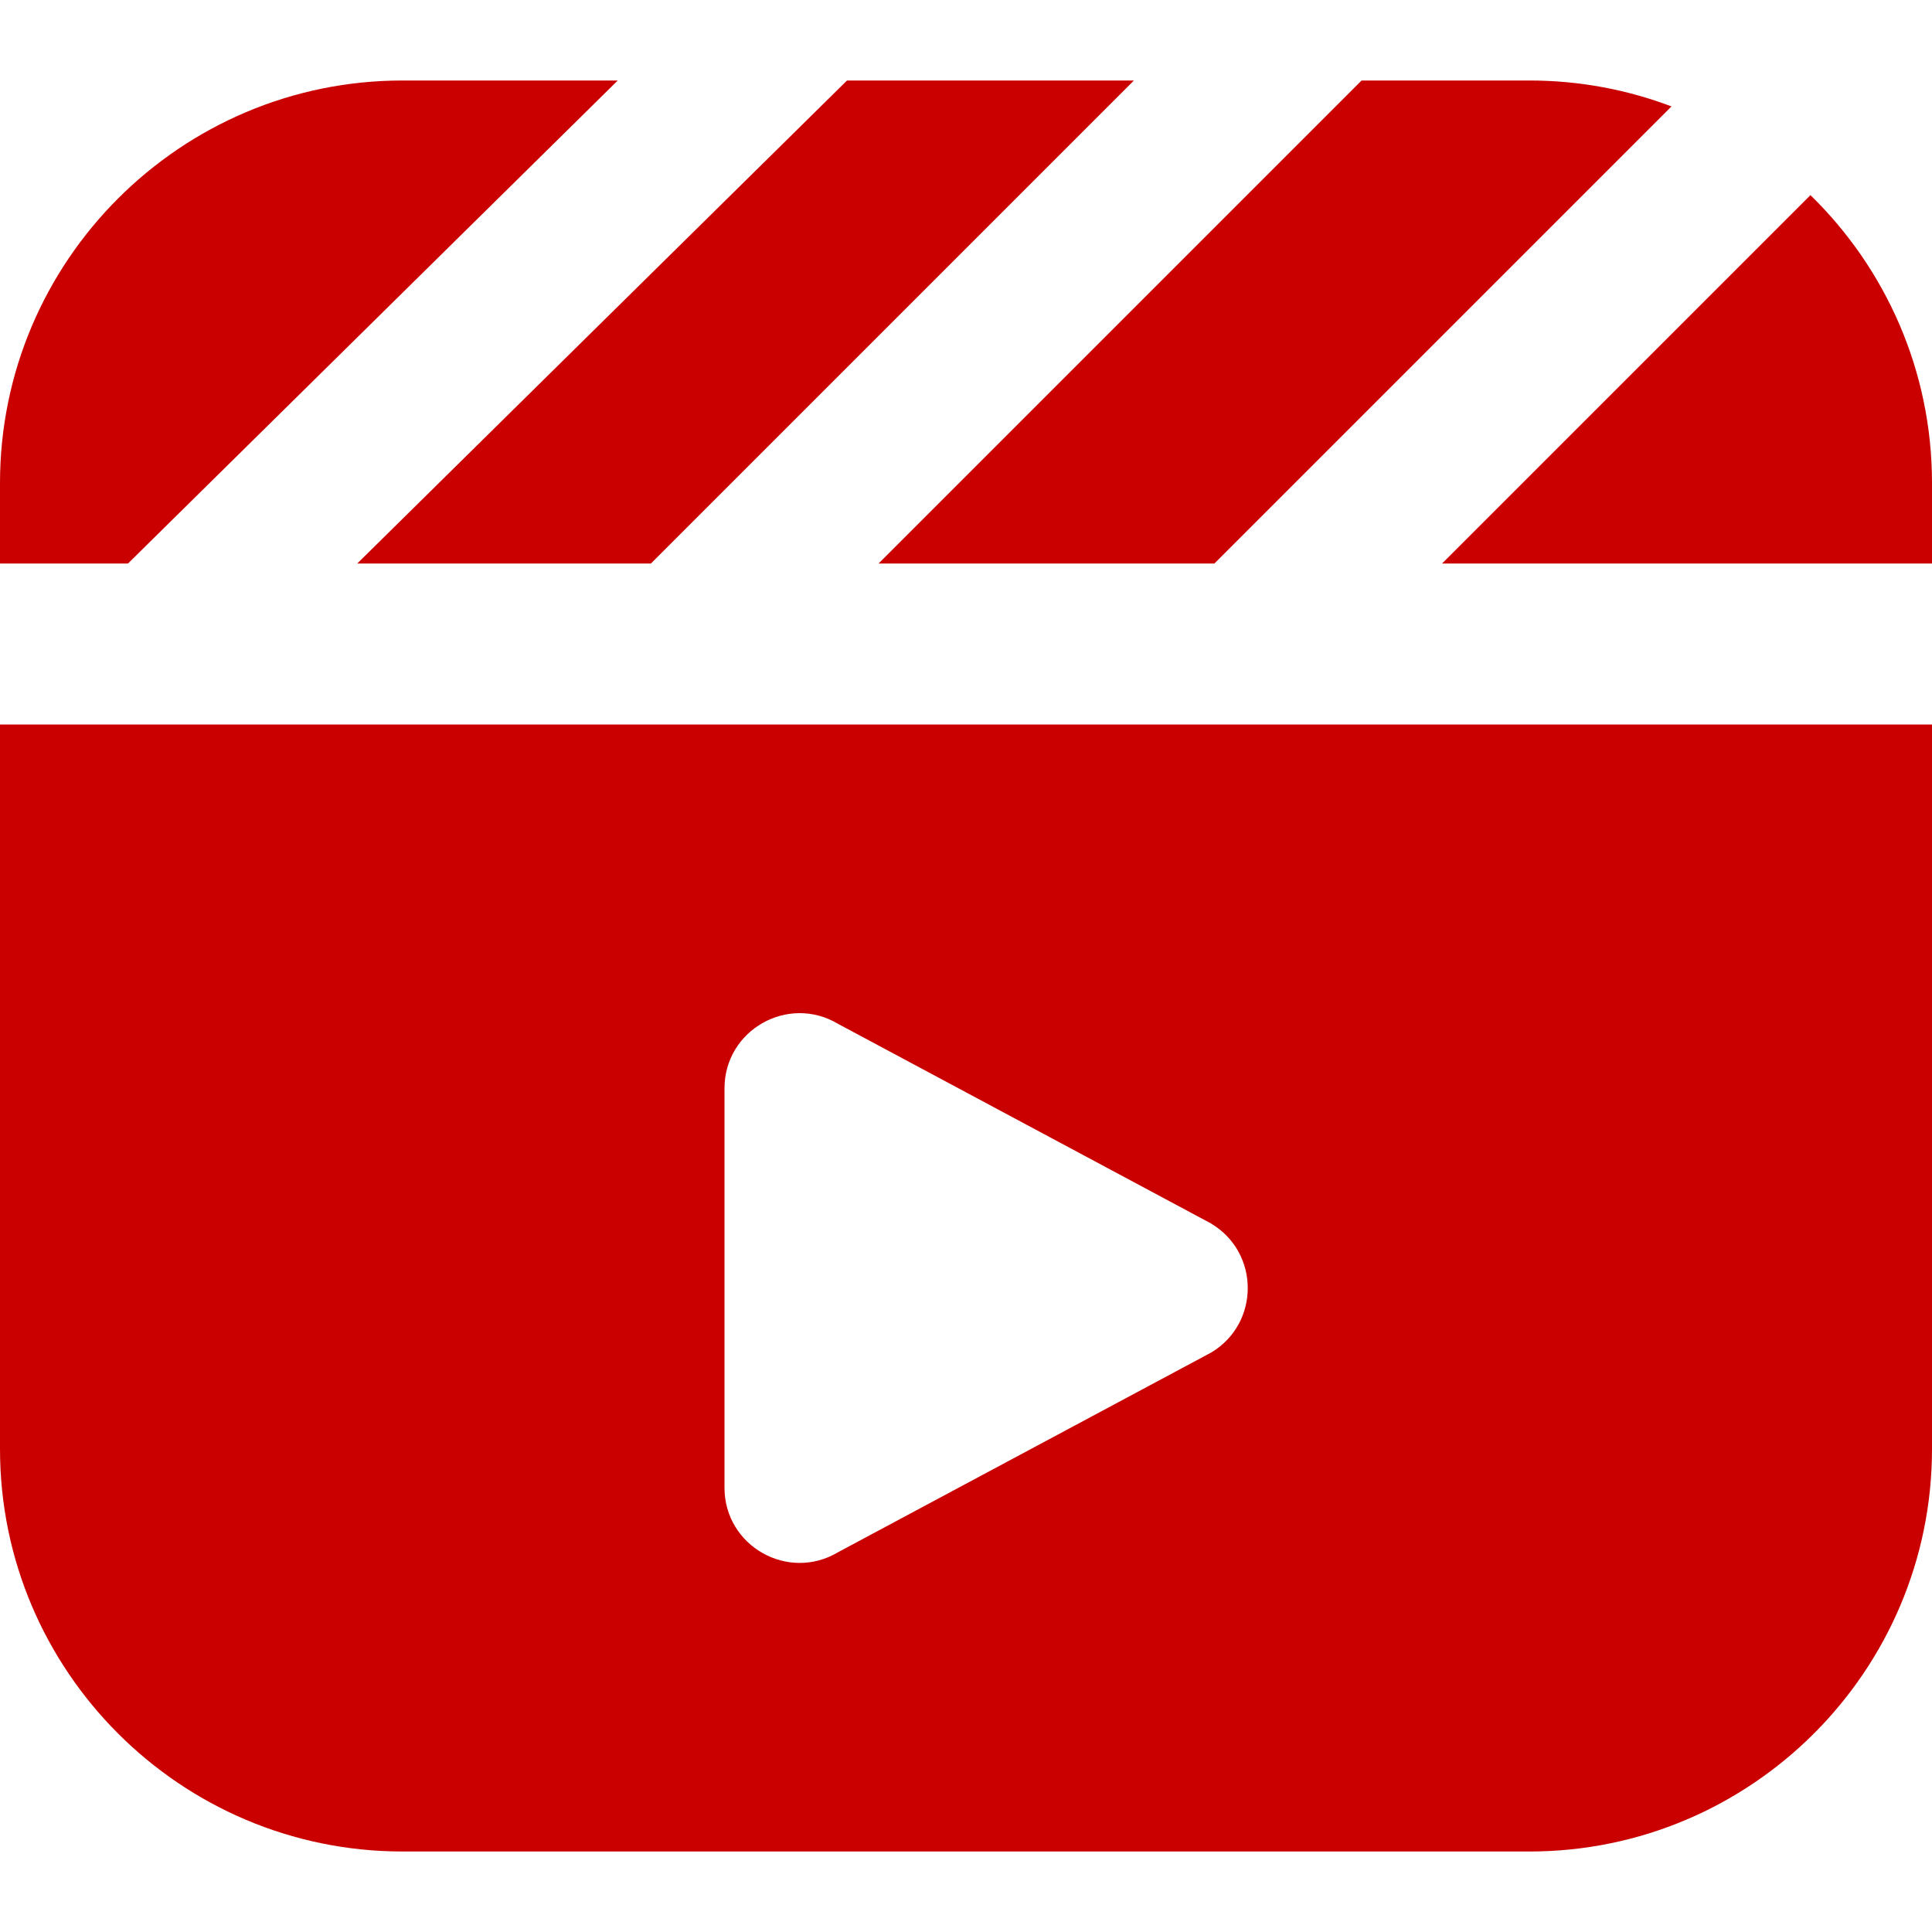 <svg xmlns="http://www.w3.org/2000/svg" id="Layer_1" data-name="Layer 1" viewBox="0 0 24 24" width="300" height="300" version="1.1" xmlns:xlink="http://www.w3.org/1999/xlink" xmlns:svgjs="http://svgjs.dev/svgjs"><g transform="matrix(1,0,0,1,0,0)"><path d="m16.914,1h2.086c.621,0,1.215.114,1.764.322l-5.678,5.678h-4.172l6-6Zm7.086,6v-1c0-1.4-.579-2.668-1.51-3.576l-4.576,4.576h6.086ZM10.522,1l-6.084,6h3.648L14.086,1h-3.564ZM1.59,7L7.674,1h-2.674C2.243,1,0,3.243,0,6v1h1.59Zm22.41,2v9c0,2.757-2.243,5-5,5H5c-2.757,0-5-2.243-5-5v-9h24Zm-8.953,6.2l-4.634-2.48c-.622-.373-1.413.075-1.413.8v4.961c0,.725.791,1.173,1.413.8l4.634-2.48c.604-.362.604-1.238,0-1.6Z" fill="#ca0000ff" data-original-color="#000000ff" stroke="none"/></g></svg>